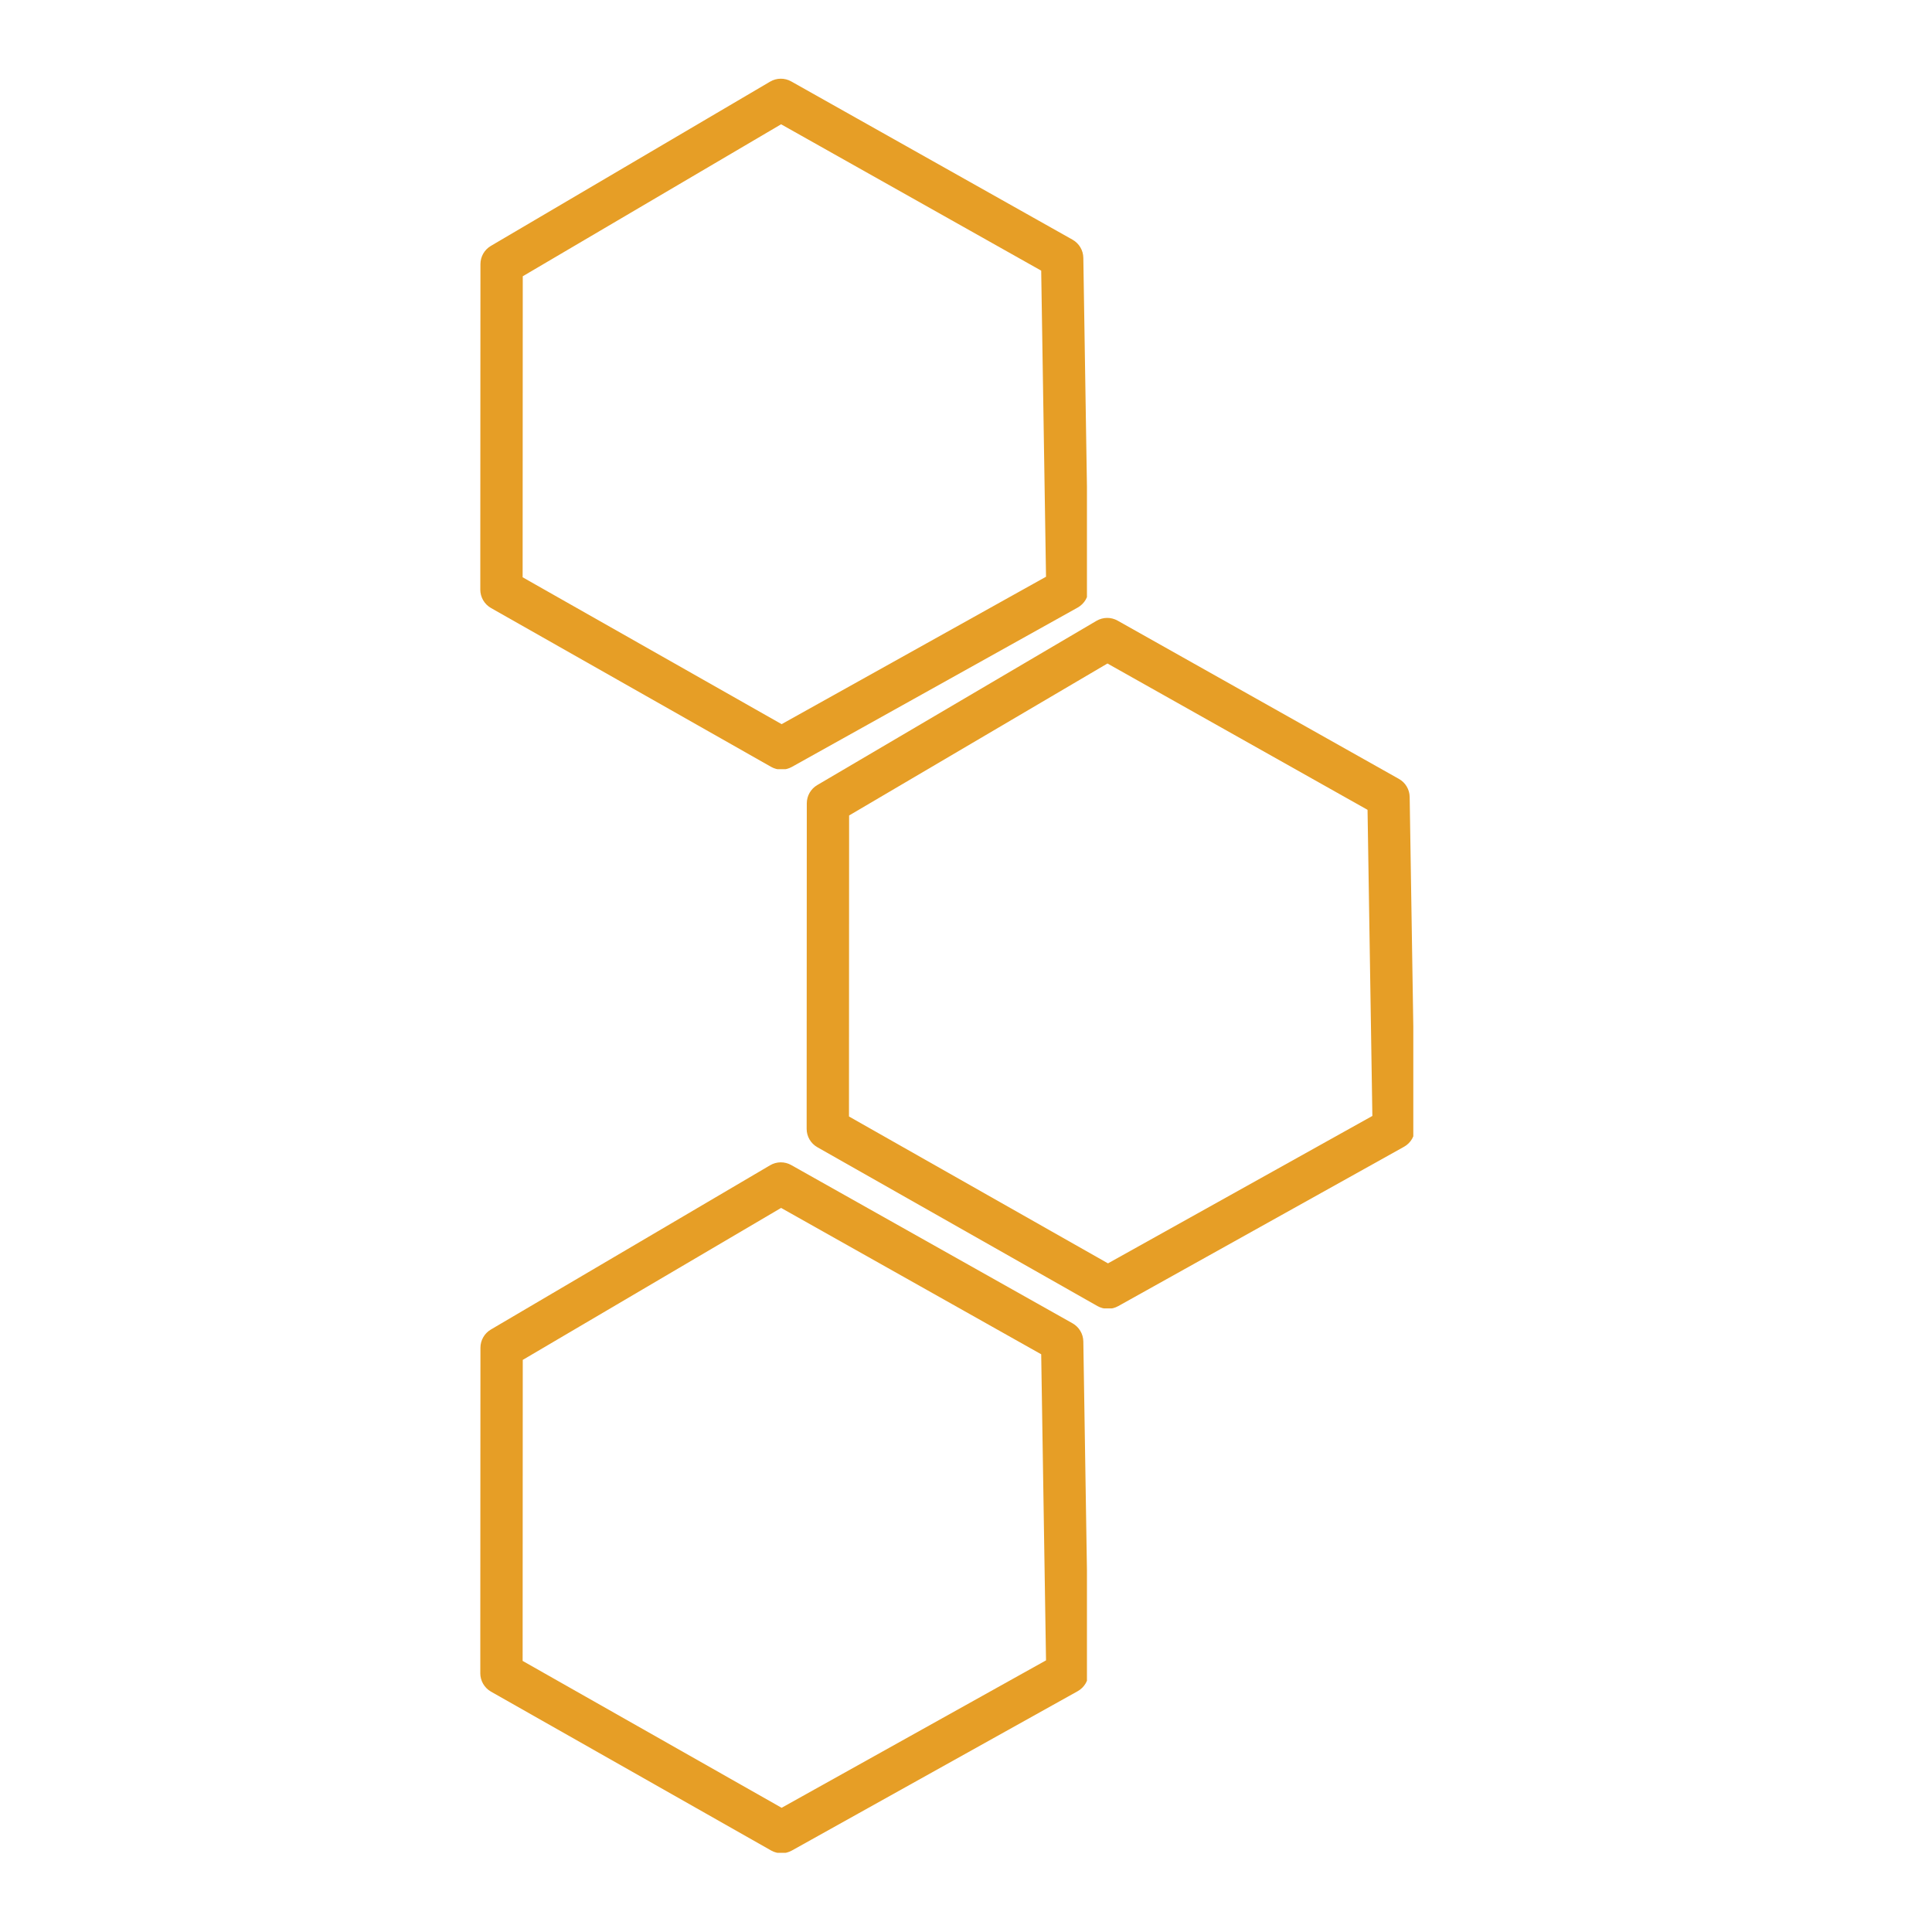 <svg xmlns="http://www.w3.org/2000/svg" xmlns:xlink="http://www.w3.org/1999/xlink" width="500" zoomAndPan="magnify" viewBox="0 0 375 375" height="500" preserveAspectRatio="xMidYMid meet" version="1.0"><defs><clipPath id="842fb6db03"><path d="M 93.227 15.047 L 210.977 15.047 L 210.977 149.297 L 93.227 149.297 Z M 93.227 15.047 " clip-rule="nonzero"/></clipPath><clipPath id="8bb334968e"><path d="M 93.227 225.379 L 210.977 225.379 L 210.977 359.629 L 93.227 359.629 Z M 93.227 225.379 " clip-rule="nonzero"/></clipPath><clipPath id="090b4d9a2c"><path d="M 156.57 119.707 L 274.32 119.707 L 274.32 253.957 L 156.57 253.957 Z M 156.57 119.707 " clip-rule="nonzero"/></clipPath></defs><g clip-path="url(#842fb6db03)"><path fill="#e69e26" d="M 204.152 53.688 L 149.551 22.965 L 153.648 22.926 L 99.445 54.812 L 101.469 51.273 L 101.441 114.441 L 99.359 110.867 L 153.723 141.699 L 149.695 141.684 L 205.18 110.746 L 203.07 114.402 L 202.059 50.172 L 204.152 53.688 M 208.18 46.523 C 209.453 47.242 210.25 48.578 210.273 50.039 L 211.289 114.273 C 211.312 115.785 210.5 117.188 209.18 117.926 L 153.695 148.859 C 152.441 149.559 150.914 149.555 149.668 148.844 L 95.305 118.016 C 94.02 117.285 93.223 115.918 93.223 114.438 L 93.254 51.27 C 93.254 49.812 94.023 48.469 95.277 47.73 L 149.48 15.844 C 150.742 15.102 152.305 15.086 153.578 15.805 Z M 208.18 46.523 " fill-opacity="1" fill-rule="nonzero"/></g><g clip-path="url(#8bb334968e)"><path fill="#e69e26" d="M 204.152 264.02 L 149.551 233.297 L 153.648 233.258 L 99.445 265.145 L 101.469 261.605 L 101.441 324.773 L 99.359 321.199 L 153.723 352.031 L 149.695 352.016 L 205.18 321.078 L 203.07 324.734 L 202.059 260.5 L 204.152 264.02 M 208.18 256.855 C 209.453 257.574 210.25 258.91 210.273 260.371 L 211.289 324.605 C 211.312 326.117 210.5 327.52 209.18 328.258 L 153.695 359.191 C 152.441 359.891 150.914 359.887 149.668 359.176 L 95.305 328.348 C 94.02 327.617 93.223 326.25 93.223 324.77 L 93.254 261.602 C 93.254 260.145 94.023 258.801 95.277 258.062 L 149.48 226.176 C 150.742 225.434 152.305 225.418 153.578 226.137 Z M 208.18 256.855 " fill-opacity="1" fill-rule="nonzero"/></g><g clip-path="url(#090b4d9a2c)"><path fill="#e69e26" d="M 267.496 158.344 L 212.895 127.625 L 216.992 127.586 L 162.789 159.473 L 164.812 155.934 L 164.785 219.102 L 162.703 215.527 L 217.066 246.355 L 213.039 246.344 L 268.523 215.406 L 266.414 219.059 L 265.402 154.828 L 267.496 158.344 M 271.527 151.184 C 272.801 151.898 273.598 153.238 273.617 154.699 L 274.633 218.93 C 274.656 220.445 273.848 221.848 272.523 222.586 L 217.039 253.52 C 215.785 254.219 214.262 254.211 213.012 253.504 L 158.652 222.676 C 157.363 221.945 156.566 220.578 156.57 219.098 L 156.598 155.93 C 156.598 154.473 157.367 153.125 158.621 152.387 L 212.824 120.504 C 214.086 119.762 215.648 119.746 216.922 120.461 Z M 271.527 151.184 " fill-opacity="1" fill-rule="nonzero"/></g></svg>